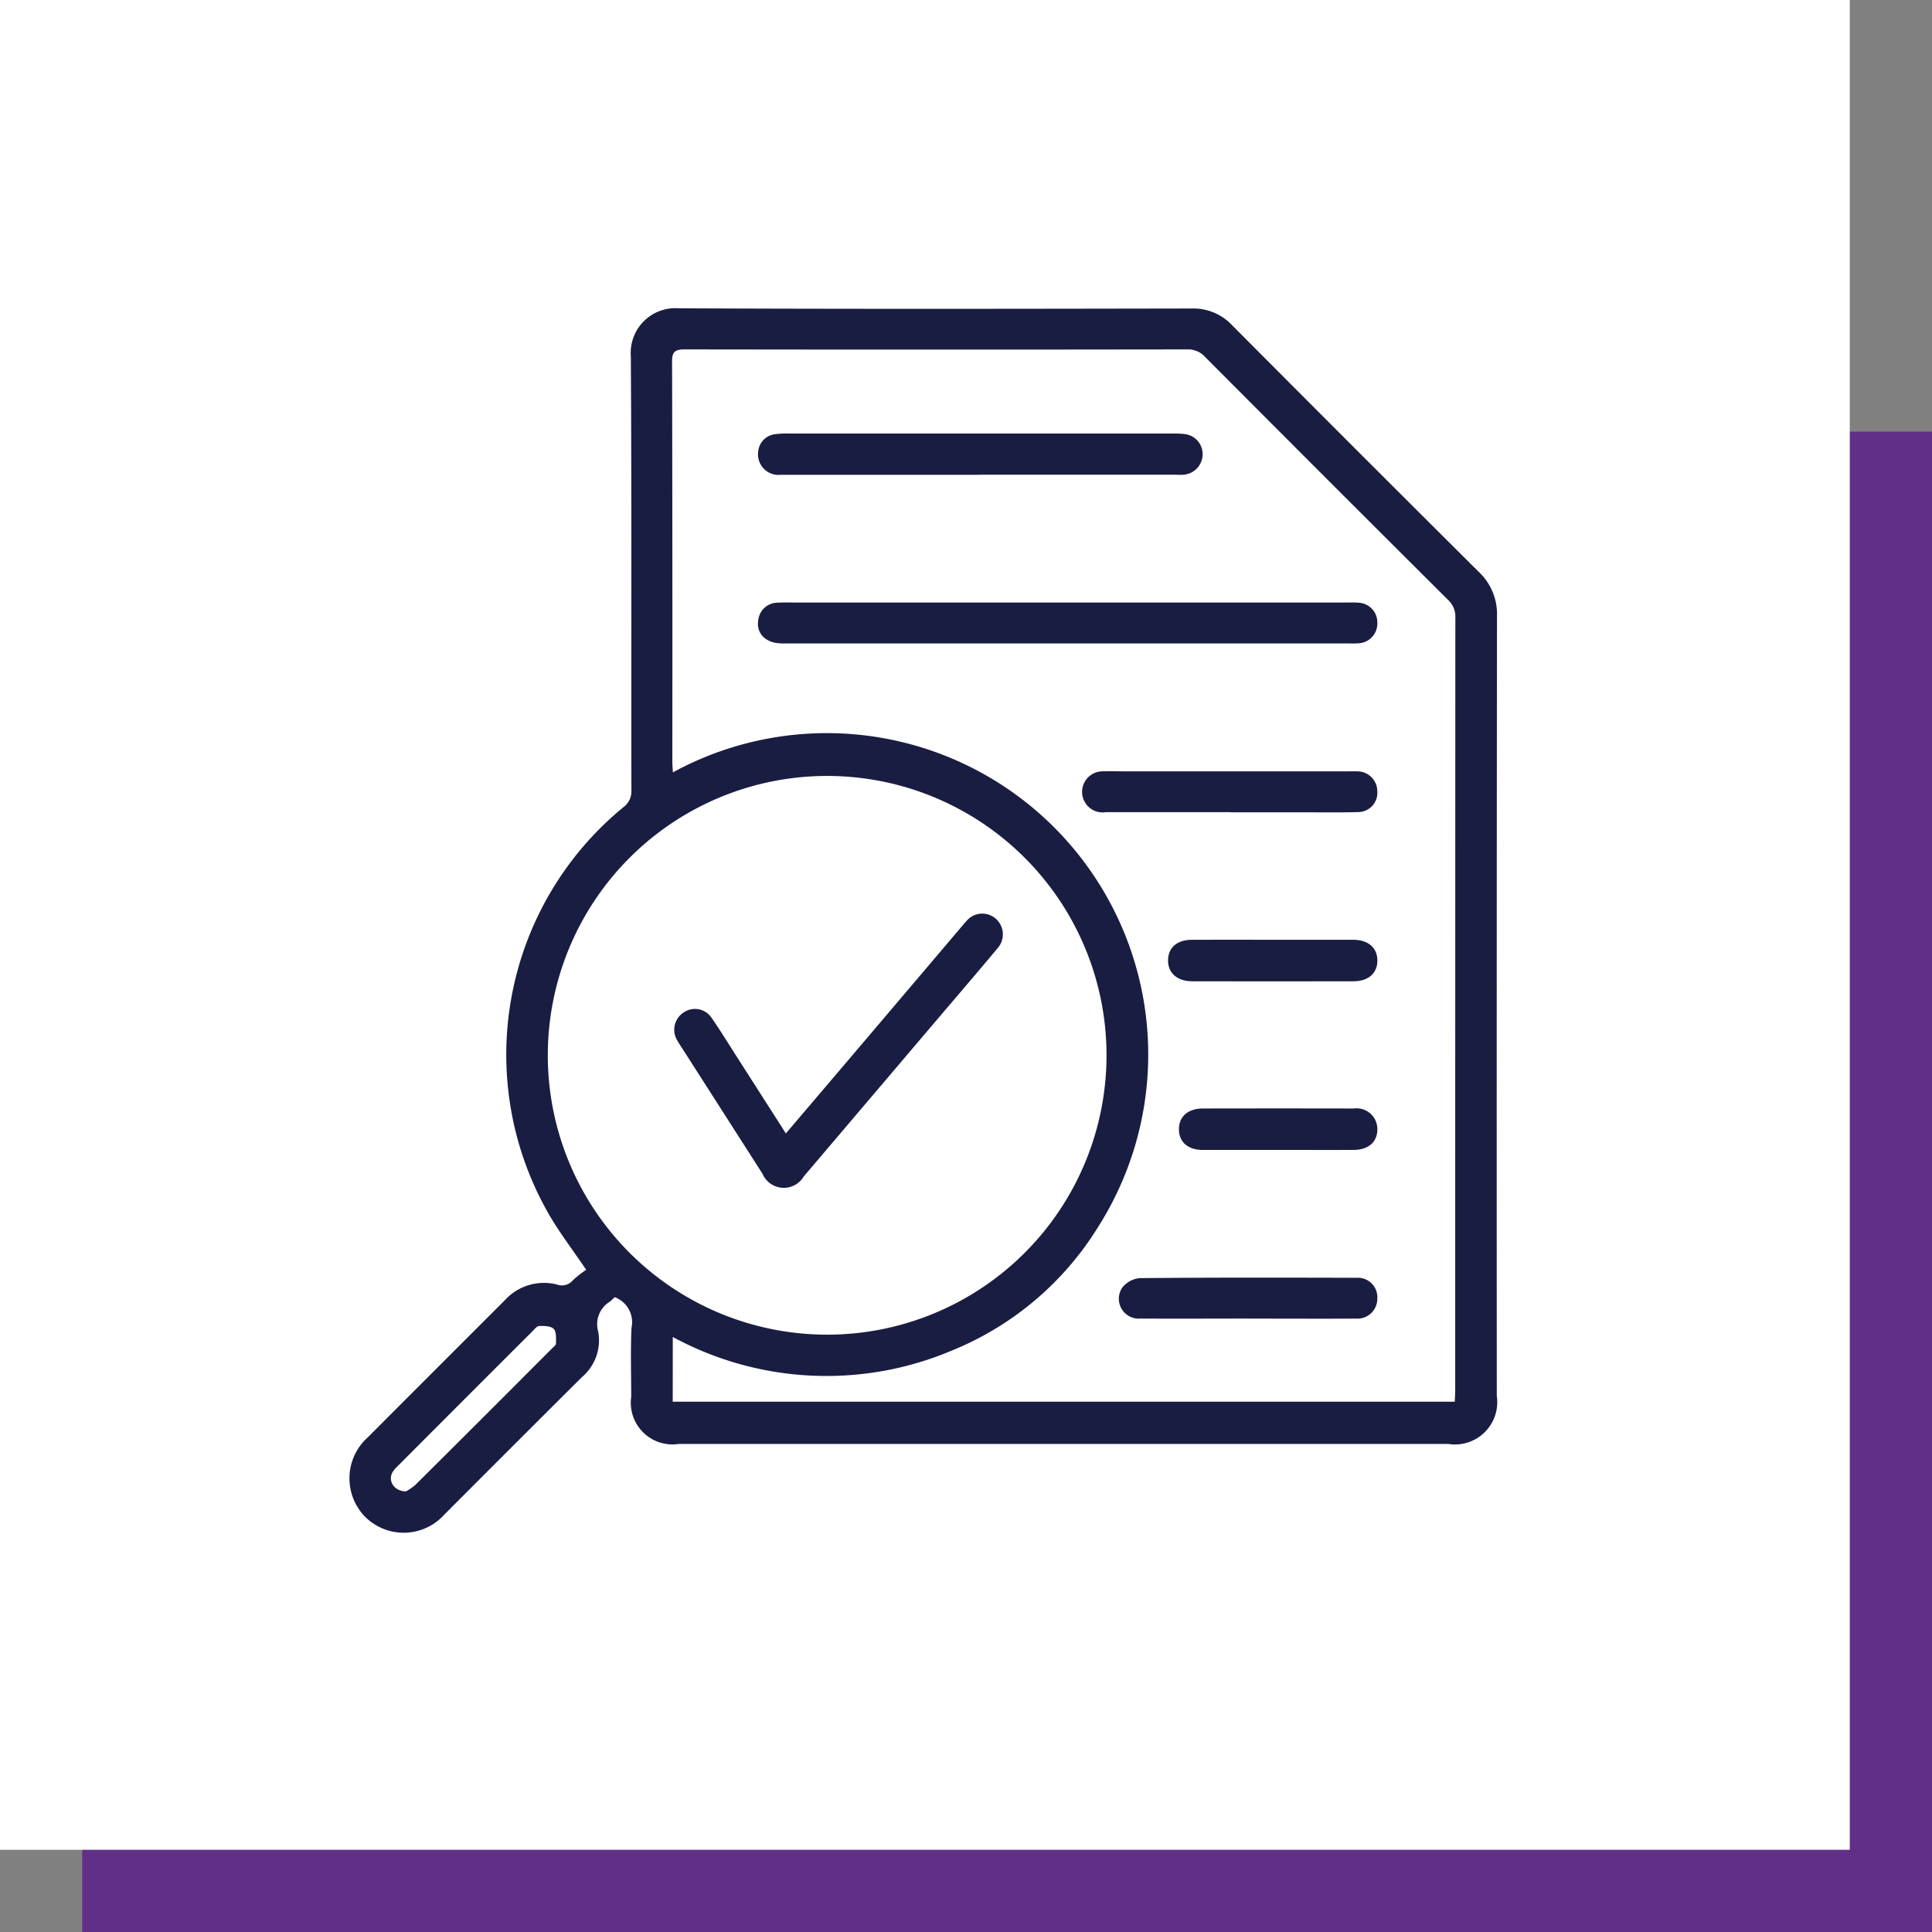 <svg xmlns="http://www.w3.org/2000/svg" xmlns:xlink="http://www.w3.org/1999/xlink" width="94" height="94" viewBox="0 0 94 94">
  <rect x="0" y="0" width="94" height="94" fill="#808080" stroke="none"/>
  <defs>
    <clipPath id="clip-path">
      <rect id="Rectangle_14619" data-name="Rectangle 14619" width="55.835" height="59.579" fill="#191d42"/>
    </clipPath>
  </defs>
  <g id="Group_51900" data-name="Group 51900" transform="translate(-138 -2656)">
    <rect id="Rectangle_14625" data-name="Rectangle 14625" width="90" height="73" transform="translate(142 2677)" fill="#622f88"/>
    <rect id="Rectangle_14622" data-name="Rectangle 14622" width="90" height="90" transform="translate(138 2656)" fill="#fff"/>
    <g id="Group_50363" data-name="Group 50363" transform="translate(155 2671)">
      <g id="Group_50362" data-name="Group 50362" clip-path="url(#clip-path)">
        <path id="Path_74727" data-name="Path 74727" d="M12.909,48.113c-.069.064-.149.145-.236.217a1.283,1.283,0,0,0-.57,1.449A2.34,2.34,0,0,1,11.316,52q-3.356,3.341-6.7,6.694a2.656,2.656,0,0,1-3.837.118,2.674,2.674,0,0,1,.11-3.874q3.329-3.333,6.661-6.663a2.567,2.567,0,0,1,2.559-.775.694.694,0,0,0,.772-.218,5.015,5.015,0,0,1,.64-.5c-.681-1.01-1.328-1.845-1.845-2.754a15.573,15.573,0,0,1,3.652-19.752.952.952,0,0,0,.392-.828c-.01-7.038.016-14.075-.027-21.113A2.173,2.173,0,0,1,16.023,0c8.32.039,16.64.025,24.96.01a2.59,2.59,0,0,1,1.97.819q5.982,6.016,12,12a2.81,2.81,0,0,1,.882,2.146q-.022,18.967-.01,37.934a2.061,2.061,0,0,1-2.364,2.345H16.022a2.026,2.026,0,0,1-2.311-2.288c0-1.118-.036-2.238.013-3.354a1.3,1.3,0,0,0-.815-1.5M15.731,53.2H53.78c.009-.189.022-.35.022-.511q0-18.82.007-37.639a1.1,1.1,0,0,0-.355-.862q-5.924-5.9-11.824-11.824A1.108,1.108,0,0,0,40.767,2Q28.533,2.018,16.3,2c-.476,0-.606.135-.6.605q.022,9.718.012,19.436c0,.17.016.34.027.538a15.64,15.64,0,0,1,20.7,22.1,14.988,14.988,0,0,1-7.11,6.024,15.673,15.673,0,0,1-13.595-.654ZM36.837,36.33a13.592,13.592,0,1,0-13.57,13.607A13.594,13.594,0,0,0,36.837,36.33M2.751,57.563a2.61,2.61,0,0,0,.46-.318q3.322-3.3,6.629-6.621c.081-.081.212-.174.212-.261,0-.243.025-.562-.112-.706s-.459-.148-.7-.142c-.117,0-.238.161-.341.264Q5.638,53.036,2.381,56.3a1.62,1.62,0,0,0-.287.336c-.227.411.07.915.658.928" transform="translate(0 0)" fill="#191d42"/>
        <path id="Path_74728" data-name="Path 74728" d="M216.484,147.04q-6.928,0-13.855,0c-.8,0-1.28-.5-1.148-1.172a.944.944,0,0,1,.919-.809c.278-.017.559-.009.838-.009H230.16c.181,0,.363-.006.542.011a.956.956,0,0,1,.893.944.967.967,0,0,1-.862,1.025,4.013,4.013,0,0,1-.492.012H216.484" transform="translate(-181.582 -130.735)" fill="#191d42"/>
        <path id="Path_74729" data-name="Path 74729" d="M212.243,63.757q-4.83,0-9.661,0a1,1,0,0,1-1.106-1.13.932.932,0,0,1,.831-.847A4.528,4.528,0,0,1,203,61.75q9.316,0,18.632,0a4.454,4.454,0,0,1,.59.025.981.981,0,0,1,.876,1.015,1,1,0,0,1-.943.963c-.147.012-.3,0-.443,0h-9.464" transform="translate(-181.586 -55.656)" fill="#191d42"/>
        <path id="Path_74730" data-name="Path 74730" d="M368.972,230.228q-3.03,0-6.06,0a1,1,0,1,1-.126-1.986c.328-.014.657,0,.985,0h10.938c.148,0,.3-.006.443,0a.976.976,0,0,1,.962.982.937.937,0,0,1-.934,1c-.886.026-1.773.011-2.66.012q-1.774,0-3.547,0" transform="translate(-326.101 -205.713)" fill="#191d42"/>
        <path id="Path_74731" data-name="Path 74731" d="M385.545,479.942c-1.742,0-3.484.01-5.225,0a.967.967,0,0,1-.884-1.5,1.231,1.231,0,0,1,.848-.468c3.516-.032,7.033-.026,10.549-.016a.95.95,0,0,1,1.016,1.022.966.966,0,0,1-1.029.964c-1.758.009-3.516,0-5.275,0" transform="translate(-341.837 -430.788)" fill="#191d42"/>
        <path id="Path_74732" data-name="Path 74732" d="M408.769,311.374c1.3,0,2.6,0,3.9,0,.74,0,1.184.4,1.176,1.027-.008.609-.444.991-1.164.993q-3.921.007-7.843,0c-.737,0-1.19-.407-1.178-1.031s.445-.986,1.166-.989c1.315-.005,2.631,0,3.946,0" transform="translate(-363.829 -280.65)" fill="#191d42"/>
        <path id="Path_74733" data-name="Path 74733" d="M413.87,396.576c-1.215,0-2.431,0-3.646,0-.722,0-1.155-.372-1.168-.981-.014-.632.427-1.034,1.168-1.036q3.671-.007,7.342,0a1.012,1.012,0,0,1,1.144,1.01c0,.616-.431,1-1.143,1.005-1.232.006-2.464,0-3.7,0" transform="translate(-368.695 -355.626)" fill="#191d42"/>
        <path id="Path_74734" data-name="Path 74734" d="M165.62,309.229c1.32-1.552,2.587-3.039,3.852-4.528q2.378-2.8,4.754-5.6c.053-.063.106-.126.163-.185a1,1,0,0,1,1.449-.138,1.016,1.016,0,0,1,.069,1.456c-.895,1.072-1.8,2.131-2.709,3.195l-6.7,7.884a1.128,1.128,0,0,1-2.009-.123l-3.957-6.182c-.071-.111-.148-.218-.208-.335a1,1,0,0,1,.337-1.341.97.97,0,0,1,1.352.272c.447.649.859,1.321,1.284,1.985.761,1.187,1.52,2.374,2.326,3.634" transform="translate(-144.388 -269.078)" fill="#191d42"/>
      </g>
    </g>
  </g>
</svg>
